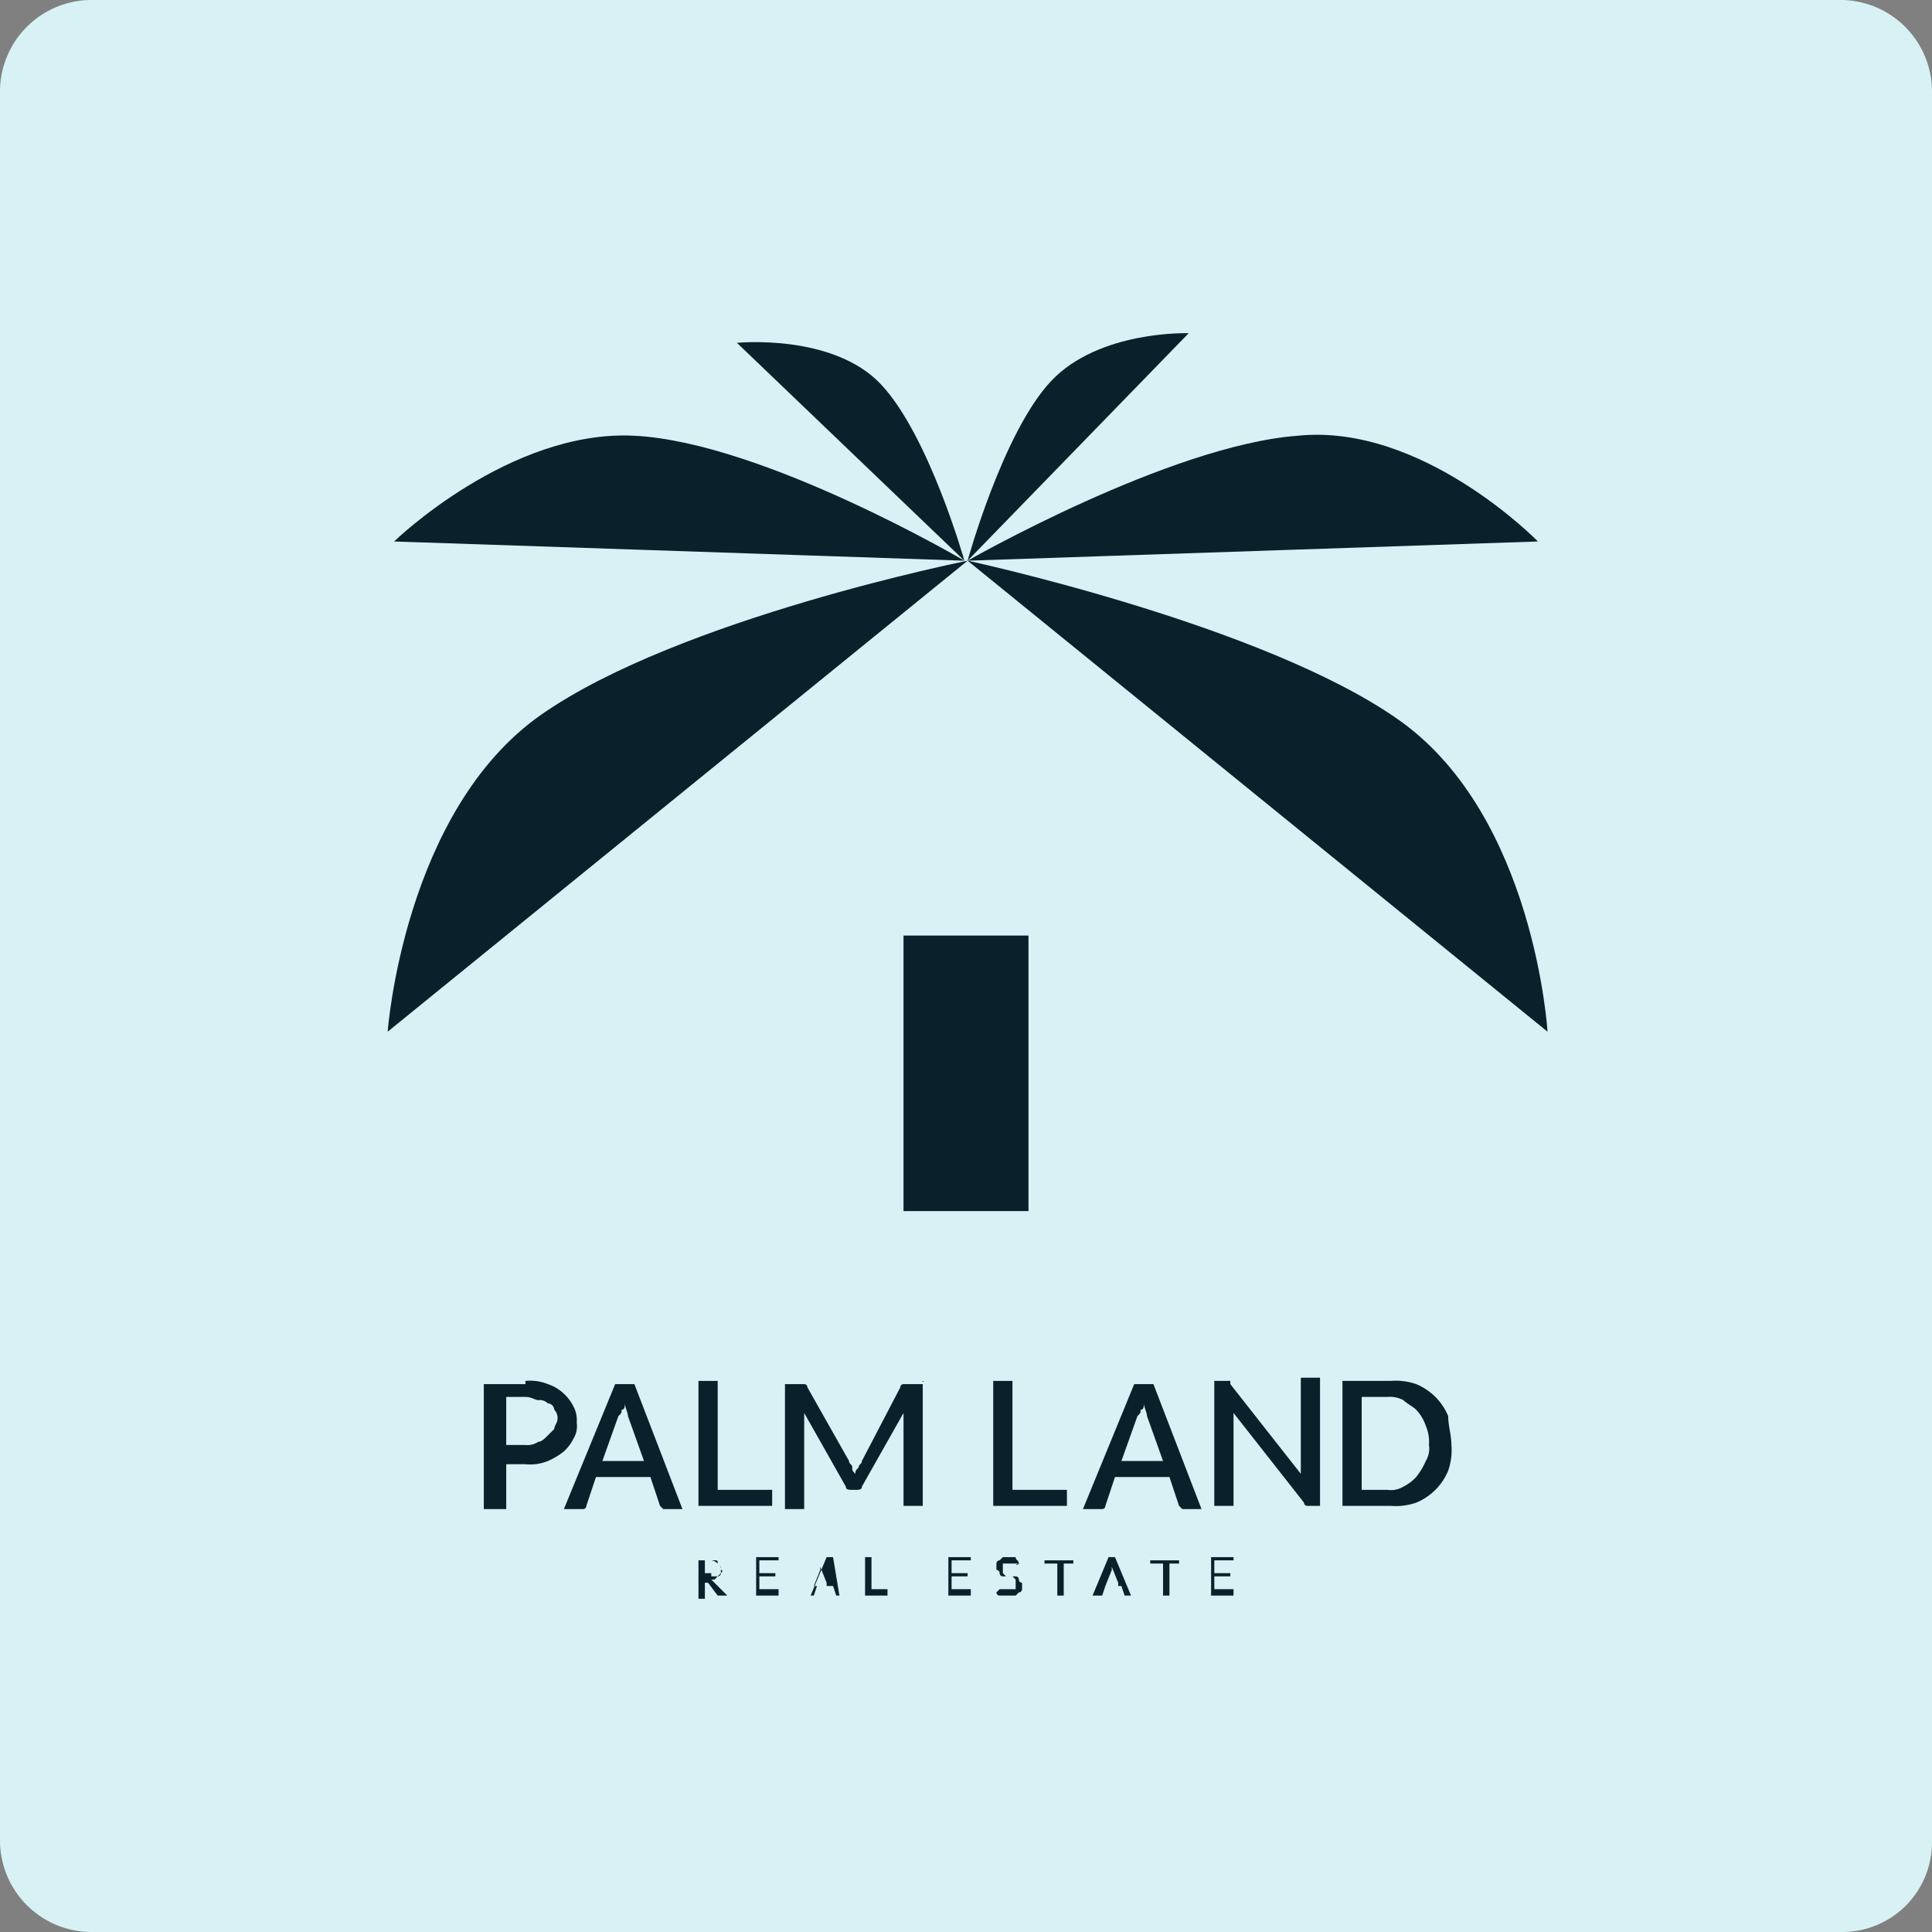 <svg xmlns="http://www.w3.org/2000/svg" width="60.3" height="60.3" viewBox="0 0 60.3 60.3">
  <rect x="0" y="0" width="60.3" height="60.3" fill="#808080" stroke="none"/>
  <g id="light_blue_bg_palm_land_logo" transform="translate(-451.9 -736.6)">
    <path id="Path_438" data-name="Path 438" d="M509.4,796.9H454.7a2.862,2.862,0,0,1-2.8-2.8V739.4a2.862,2.862,0,0,1,2.8-2.8h54.7a2.862,2.862,0,0,1,2.8,2.8v54.7A2.8,2.8,0,0,1,509.4,796.9Z" fill="#d7f1f4"/>
    <g id="Group_198" data-name="Group 198">
      <g id="Group_194" data-name="Group 194">
        <g id="Group_193" data-name="Group 193">
          <path id="Path_439" data-name="Path 439" d="M482.1,754.1l18.1,14.7s-.4-6.7-4.6-9.7S482.1,754.1,482.1,754.1Z" fill="#09212b"/>
          <path id="Path_440" data-name="Path 440" d="M482.1,754.1l17.8-.6s-3.6-3.7-7.5-3.3C488.4,750.5,482.1,754.1,482.1,754.1Z" fill="#09212b"/>
          <path id="Path_441" data-name="Path 441" d="M482.1,754.1,489,747s-2.8-.1-4.3,1.5S482.1,754.1,482.1,754.1Z" fill="#09212b"/>
          <path id="Path_442" data-name="Path 442" d="M482.1,754.1,464,768.8s.5-6.9,4.8-9.9S482.1,754.1,482.1,754.1Z" fill="#09212b"/>
          <path id="Path_443" data-name="Path 443" d="M482,754.1l-17.8-.6s3.6-3.5,7.5-3.3C475.7,750.4,482,754.1,482,754.1Z" fill="#09212b"/>
          <path id="Path_444" data-name="Path 444" d="M482,754.1l-7.1-6.8s3-.3,4.5,1.3S482,754.1,482,754.1Z" fill="#09212b"/>
        </g>
        <rect id="Rectangle_55" data-name="Rectangle 55" width="3.9" height="8.6" transform="translate(480.1 765.8)" fill="#09212b"/>
      </g>
      <g id="Group_197" data-name="Group 197">
        <g id="Group_195" data-name="Group 195">
          <path id="Path_445" data-name="Path 445" d="M468.3,779.7a1.483,1.483,0,0,1,.7.1,1.332,1.332,0,0,1,.5.3,1.38,1.38,0,0,1,.3.4.9.9,0,0,1,.1.5.749.749,0,0,1-.1.5,1.382,1.382,0,0,1-.3.4,2.186,2.186,0,0,1-.5.3,1.483,1.483,0,0,1-.7.1h-.6v1.4H467v-3.9h1.3Zm0,2a.6.6,0,0,0,.4-.1c.1,0,.2-.1.3-.2l.2-.2c0-.1.1-.2.1-.3a.367.367,0,0,0-.1-.3.215.215,0,0,0-.2-.2.367.367,0,0,0-.3-.1c-.1,0-.2-.1-.4-.1h-.6v1.5h.6Z" fill="#09212b"/>
          <path id="Path_446" data-name="Path 446" d="M473.2,783.7h-.6l-.1-.1-.3-.9h-1.7l-.3.9a.1.1,0,0,1-.1.1h-.6l1.6-3.9h.6Zm-1.2-1.5-.5-1.4c0-.1-.1-.3-.1-.4,0,.1,0,.2-.1.2,0,.1,0,.1-.1.2l-.5,1.4Z" fill="#09212b"/>
          <path id="Path_447" data-name="Path 447" d="M476,783.1v.5h-2.3v-3.9h.6v3.4Z" fill="#09212b"/>
          <path id="Path_448" data-name="Path 448" d="M480.7,779.7v3.9h-.6v-2.9l-1.3,2.3c0,.1-.1.1-.2.1h-.1c-.1,0-.2,0-.2-.1l-1.3-2.3v3h-.6v-3.9h.6a.1.1,0,0,1,.1.1l1.3,2.3c0,.1.1.1.1.2s0,.1.1.2c0-.1,0-.1.1-.2,0-.1.1-.1.1-.2l1.2-2.3a.1.1,0,0,1,.1-.1h.6Z" fill="#09212b"/>
          <path id="Path_449" data-name="Path 449" d="M485.2,783.1v.5h-2.3v-3.9h.6v3.4Z" fill="#09212b"/>
          <path id="Path_450" data-name="Path 450" d="M489.4,783.7h-.6l-.1-.1-.3-.9h-1.7l-.3.9a.1.1,0,0,1-.1.1h-.6l1.6-3.9h.6Zm-1.2-1.5-.5-1.4c0-.1-.1-.3-.1-.4,0,.1,0,.2-.1.2,0,.1,0,.1-.1.2l-.5,1.4Z" fill="#09212b"/>
          <path id="Path_451" data-name="Path 451" d="M493.1,779.7v3.9h-.4a.1.1,0,0,1-.1-.1l-2.2-2.8v2.9h-.6v-3.9h.5v.1l2.2,2.8v-3h.6Z" fill="#09212b"/>
          <path id="Path_452" data-name="Path 452" d="M497.2,781.7a1.949,1.949,0,0,1-.1.8,1.839,1.839,0,0,1-1,1,1.95,1.95,0,0,1-.8.1h-1.5v-3.9h1.5a1.95,1.95,0,0,1,.8.1,1.839,1.839,0,0,1,1,1C497.1,781.1,497.2,781.4,497.2,781.7Zm-.7,0a1.268,1.268,0,0,0-.1-.6,1.332,1.332,0,0,0-.3-.5c-.1-.1-.3-.2-.4-.3a.9.9,0,0,0-.5-.1h-.8v2.9h.8a.75.75,0,0,0,.5-.1,1.38,1.38,0,0,0,.4-.3,2.184,2.184,0,0,0,.3-.5A.75.75,0,0,0,496.5,781.7Z" fill="#09212b"/>
        </g>
        <g id="Group_196" data-name="Group 196">
          <path id="Path_453" data-name="Path 453" d="M474.6,786.4h-.3l-.3-.4h-.1v.5h-.2v-1.2h.5c.1,0,.1,0,.1.1l.1.1v.2a.1.1,0,0,1-.1.1l-.1.1h-.1l.1.1Zm-.5-.6h.2l.1-.1c.1-.1,0-.1,0-.1,0-.1,0-.1-.1-.2a.349.349,0,0,0-.2-.1h-.2v.4h.2Z" fill="#09212b"/>
          <path id="Path_454" data-name="Path 454" d="M476.2,786.3v.1h-.7v-1.2h.7v.1h-.6v.4h.5v.1h-.5v.4h.6Z" fill="#09212b"/>
          <path id="Path_455" data-name="Path 455" d="M478.1,786.4H478l-.1-.3h-.5l-.1.3h-.1l.5-1.2h.2Zm-.4-.4-.2-.5v.1l-.2.5h.4Z" fill="#09212b"/>
          <path id="Path_456" data-name="Path 456" d="M479.6,786.3v.1h-.7v-1.2h.2v1h.5Z" fill="#09212b"/>
          <path id="Path_457" data-name="Path 457" d="M482.2,786.3v.1h-.7v-1.2h.7v.1h-.6v.4h.5v.1h-.5v.4h.6Z" fill="#09212b"/>
          <path id="Path_458" data-name="Path 458" d="M483.7,785.4h0c-.1.1-.1,0,0,0h-.5v.3l.1.1h.3a.1.1,0,0,1,.1.1.1.1,0,0,0,.1.1v.2a.1.1,0,0,1-.1.1l-.1.1h-.5a.1.1,0,0,1-.1-.1l.1-.1h.5v-.3l-.1-.1h-.3a.1.1,0,0,1-.1-.1.1.1,0,0,0-.1-.1v-.2a.1.1,0,0,1,.1-.1l.1-.1h.4c0,.1.1.1.1.2Z" fill="#09212b"/>
          <path id="Path_459" data-name="Path 459" d="M485.5,785.4h-.4v1h-.2v-1h-.4v-.1h.9v.1Z" fill="#09212b"/>
          <path id="Path_460" data-name="Path 460" d="M487.2,786.4H487l-.1-.3h-.5l-.1.3H486l.5-1.2h.2Zm-.4-.4-.2-.5v.1l-.2.5h.4Z" fill="#09212b"/>
          <path id="Path_461" data-name="Path 461" d="M488.8,785.4h-.4v1h-.2v-1h-.4v-.1h.9v.1Z" fill="#09212b"/>
          <path id="Path_462" data-name="Path 462" d="M490.4,786.3v.1h-.7v-1.2h.7v.1h-.6v.4h.5v.1h-.5v.4h.6Z" fill="#09212b"/>
        </g>
      </g>
    </g>
  </g>
</svg>
